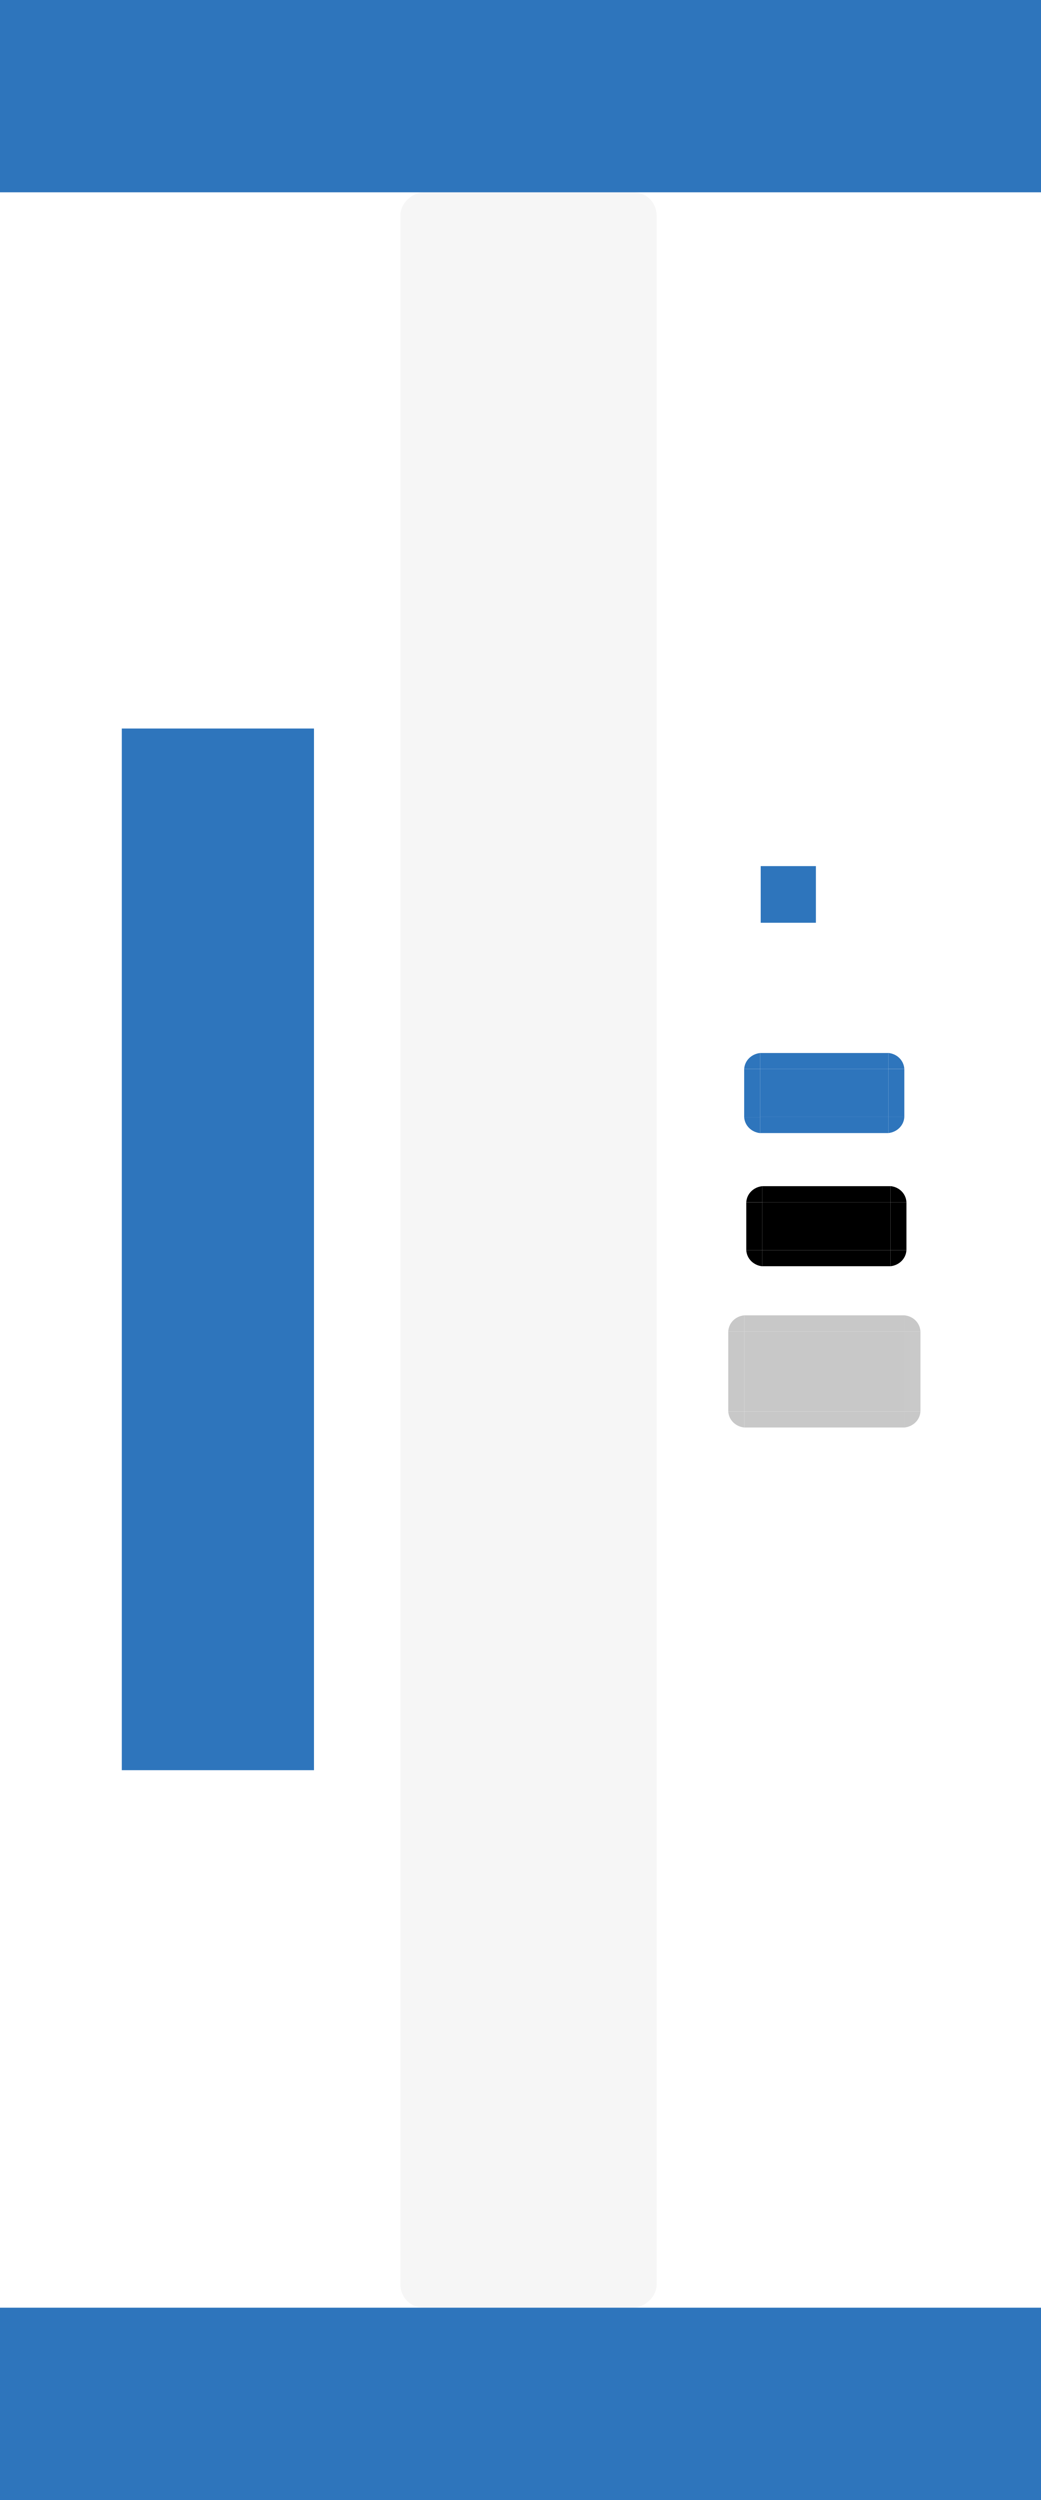 <?xml version="1.0" encoding="UTF-8" standalone="no"?>
<!-- Created with Inkscape (http://www.inkscape.org/) -->

<svg
   xmlns:dc="http://purl.org/dc/elements/1.1/"
   xmlns:cc="http://creativecommons.org/ns#"
   xmlns:rdf="http://www.w3.org/1999/02/22-rdf-syntax-ns#"
   xmlns:svg="http://www.w3.org/2000/svg"
   xmlns="http://www.w3.org/2000/svg"
   xmlns:xlink="http://www.w3.org/1999/xlink"
   xmlns:sodipodi="http://sodipodi.sourceforge.net/DTD/sodipodi-0.dtd"
   xmlns:inkscape="http://www.inkscape.org/namespaces/inkscape"
   version="1.0"
   width="65"
   height="156"
   id="svg2318"
   sodipodi:docname="bar_meter_vertical.svg"
   inkscape:version="0.92.4 (5da689c313, 2019-01-14)">
  <sodipodi:namedview
     pagecolor="#ffffff"
     bordercolor="#666666"
     borderopacity="1"
     objecttolerance="10"
     gridtolerance="10"
     guidetolerance="10"
     inkscape:pageopacity="0"
     inkscape:pageshadow="2"
     inkscape:window-width="1920"
     inkscape:window-height="1033"
     id="namedview76"
     showgrid="false"
     inkscape:zoom="11.313708"
     inkscape:cx="34.607504"
     inkscape:cy="65.291579"
     inkscape:window-x="0"
     inkscape:window-y="0"
     inkscape:window-maximized="1"
     inkscape:current-layer="svg2318" />
  <defs
     id="defs2320">
    <linearGradient
       id="linearGradient4548-1">
      <stop
         id="stop4550-1"
         style="stop-color:#f0f0f0;stop-opacity:1"
         offset="0" />
      <stop
         id="stop4552-7"
         style="stop-color:#f0f0f0;stop-opacity:0"
         offset="1" />
    </linearGradient>
    <linearGradient
       x1="105.504"
       y1="26.5"
       x2="105.504"
       y2="71.451"
       id="linearGradient11303"
       xlink:href="#linearGradient4548-1"
       gradientUnits="userSpaceOnUse"
       gradientTransform="matrix(2,0,0,1,-48.008,0)" />
    <linearGradient
       x1="105.504"
       y1="26.5"
       x2="105.504"
       y2="71.451"
       id="linearGradient11305"
       xlink:href="#linearGradient4548-1"
       gradientUnits="userSpaceOnUse"
       gradientTransform="matrix(2,0,0,1,-48.008,0)" />
    <linearGradient
       x1="105.504"
       y1="26.5"
       x2="105.504"
       y2="71.451"
       id="linearGradient11307"
       xlink:href="#linearGradient4548-1"
       gradientUnits="userSpaceOnUse"
       gradientTransform="matrix(2,0,0,1,-48.008,0)" />
  </defs>
  <rect
     width="132"
     height="16"
     rx="1.439"
     ry="1.439"
     x="12"
     y="-41"
     transform="matrix(0,1,-1,0,0,0)"
     id="background"
     style="opacity:0.191;fill:#cecece;fill-opacity:1;stroke:none" />
  <rect
     width="65"
     height="12"
     x="0"
     y="0"
     id="label0"
     style="fill:#2e75bc;fill-opacity:1;fill-rule:evenodd;stroke:none" />
  <rect
     width="65"
     height="12"
     x="0"
     y="144"
     id="label1"
     style="fill:#2e75bc;fill-opacity:1;fill-rule:evenodd;stroke:none" />
  <rect
     width="65"
     height="12"
     x="45.46"
     y="-19.605"
     transform="matrix(0,1,-1,0,0,0)"
     id="label2"
     style="fill:#2e75bc;fill-opacity:1;fill-rule:evenodd;stroke:none" />
  <rect
     width="3.447"
     height="3.536"
     x="47.498"
     y="54.045"
     id="hint-stretch-borders"
     style="fill:#2e75bc;fill-opacity:1;fill-rule:nonzero;stroke:none" />
  <path
     d="m 45.473,88.077 1,0 0,-5 -1,0 0,5 z"
     id="background-top"
     style="fill:#c8c8c8;fill-opacity:1;stroke:none" />
  <path
     d="m 45.473,83.077 1,0 0,-1 c -0.537,0.05 -0.968,0.458 -1,1 z"
     id="background-topright"
     style="fill:#c8c8c8;fill-opacity:1;stroke:none" />
  <path
     d="m 45.473,88.077 c 0.032,0.539 0.467,0.946 1,1 l 0,-1 -1,0 z"
     id="background-topleft"
     style="fill:#c8c8c8;fill-opacity:1;stroke:none" />
  <path
     d="m 46.473,88.077 10,0 0,-5 -10,0 0,5 z"
     id="background-center"
     style="fill:#c8c8c8;fill-opacity:1;stroke:none" />
  <path
     d="m 46.473,89.077 10,0 0,-1 -10,0 0,1 z"
     id="background-left"
     style="fill:#c8c8c8;fill-opacity:1;stroke:none" />
  <path
     d="m 46.473,83.077 10,0 0,-1 -10,0 0,1 z"
     id="background-right"
     style="fill:#c8c8c8;fill-opacity:1;stroke:none" />
  <path
     d="m 57.473,88.077 -1,0 0,-5 1,0 0,5 z"
     id="background-bottom"
     style="fill:#c9c9c9;fill-opacity:1;stroke:none" />
  <path
     d="m 57.473,83.077 -1,0 0,-1 c 0.537,0.05 0.968,0.458 1,1 z"
     id="background-bottomright"
     style="fill:#c8c8c8;fill-opacity:1;stroke:none" />
  <path
     d="m 57.473,88.077 c -0.032,0.539 -0.467,0.946 -1,1 l 0,-1 1,0 z"
     id="background-bottomleft"
     style="fill:#c8c8c8;fill-opacity:1;stroke:none" />
  <g
     transform="matrix(0,-1,1,0,-8.402,126.017)"
     id="bar-active-top">
    <path
       d="m 48,54 0,2 2.996,0 0,-2 L 48,54 z"
       id="path3371"
       style="fill:none;stroke:none" />
    <path
       d="m 48,55 0,1 2.996,0 0,-1 L 48,55 z"
       id="path3459"
       style="fill:#000000;fill-opacity:1;stroke:none" />
  </g>
  <g
     transform="matrix(0,-1,1,0,-8.402,126.017)"
     id="bar-active-topleft">
    <path
       d="m 46,54 0,2 2,0 0,-2 -2,0 z"
       id="path3355"
       style="fill:none;stroke:none" />
    <path
       d="m 48,55 c -0.539,0.032 -0.946,0.467 -1,1 l 1,0 0,-1 z"
       id="path3457"
       style="fill:#000000;fill-opacity:1;stroke:none" />
  </g>
  <path
     d="m 47.598,78.013 8,0 0,-2.996 -8,0 0,2.996 z"
     id="bar-active-center"
     style="fill:#000000;fill-opacity:1;stroke:none" />
  <g
     transform="matrix(0,-1,1,0,-8.402,126.017)"
     id="bar-active-left">
    <path
       d="m 46,56 0,8 2,0 0,-8 -2,0 z"
       id="path3347"
       style="opacity:0;fill:url(#linearGradient11303);fill-opacity:1;stroke:none" />
    <path
       d="m 47.004,56 0,8 1,0 0,-8 -1,0 z"
       id="path3455"
       style="fill:#000000;fill-opacity:1;stroke:none" />
  </g>
  <g
     transform="matrix(0,1,1,0,-8.402,27.017)"
     id="bar-active-topright">
    <path
       d="m 46,54 0,2 2,0 0,-2 -2,0 z"
       id="path3381"
       style="fill:none;stroke:none" />
    <path
       d="m 48,55 c -0.539,0.032 -0.946,0.467 -1,1 l 1,0 0,-1 z"
       id="path3383"
       style="fill:#000000;fill-opacity:1;stroke:none" />
  </g>
  <g
     transform="matrix(0,1,1,0,-8.402,27.013)"
     id="bar-active-right"
     style="fill:#a9cfeb;fill-opacity:0.51">
    <path
       d="m 46,56 0,8 2,0 0,-8 -2,0 z"
       id="path3389"
       style="opacity:0;fill:#a9cfeb;fill-opacity:0.51;stroke:none" />
    <path
       d="m 47.004,56 0,8 1,0 0,-8 -1,0 z"
       id="path3391"
       style="fill:#000000;fill-opacity:1;stroke:none" />
  </g>
  <g
     transform="matrix(0,-1,1,0,-8.402,126.017)"
     id="bar-active-bottom">
    <path
       d="m 48.004,65 0,-1 2.996,0 0,1 -2.996,0 z"
       id="path3463"
       style="fill:#000000;fill-opacity:1;stroke:none" />
    <path
       d="m 48,66 0,-2 2.996,0 0,2 L 48,66 z"
       id="path3399"
       style="fill:none;stroke:none" />
  </g>
  <g
     transform="matrix(0,-1,1,0,-8.402,126.017)"
     id="bar-active-bottomleft">
    <path
       d="m 48.004,65 c -0.539,-0.032 -0.946,-0.467 -1,-1 l 1,0 0,1 z"
       id="mar-active-bottomleft"
       style="fill:#000000;fill-opacity:1;stroke:none" />
    <path
       d="m 46,66 0,-2 2,0 0,2 -2,0 z"
       id="path3405"
       style="fill:none;stroke:none" />
  </g>
  <g
     transform="matrix(0,-1,1,0,-8.402,126.017)"
     id="bar-active-bottomright">
    <path
       d="m 51.004,65 0,-1 1,0 c -0.05,0.537 -0.458,0.968 -1,1 z"
       id="path3461"
       style="fill:#000000;fill-opacity:1;stroke:none" />
    <path
       d="m 53,66 0,-2 -2,0 0,2 2,0 z"
       id="path3411"
       style="fill:none;stroke:none" />
  </g>
  <g
     transform="matrix(0,-1,1,0,-8.534,117.708)"
     id="bar-inactive-top">
    <path
       d="m 48,54 0,2 2.996,0 0,-2 L 48,54 z"
       id="path3467"
       style="fill:none;stroke:none" />
    <path
       d="m 48,55 0,1 2.996,0 0,-1 L 48,55 z"
       id="path3469"
       style="fill:#2e75bc;fill-opacity:1;stroke:none" />
  </g>
  <g
     transform="matrix(0,-1,1,0,-8.534,117.708)"
     id="bar-inactive-topleft">
    <path
       d="m 46,54 0,2 2,0 0,-2 -2,0 z"
       id="path3473"
       style="fill:none;stroke:none" />
    <path
       d="m 48,55 c -0.539,0.032 -0.946,0.467 -1,1 l 1,0 0,-1 z"
       id="path3475"
       style="fill:#2e75bc;fill-opacity:1;stroke:none" />
  </g>
  <path
     d="m 47.466,69.704 8,0 0,-2.996 -8,0 0,2.996 z"
     id="bar-inactive-center"
     style="fill:#2e75bc;fill-opacity:1;stroke:none" />
  <g
     transform="matrix(0,-1,1,0,-8.534,117.708)"
     id="bar-inactive-left">
    <path
       d="m 46,56 0,8 2,0 0,-8 -2,0 z"
       id="path3481"
       style="opacity:0;fill:url(#linearGradient11305);fill-opacity:1;stroke:none" />
    <path
       d="m 47.004,56 0,8 1,0 0,-8 -1,0 z"
       id="path3483"
       style="fill:#2e75bc;fill-opacity:1;stroke:none" />
  </g>
  <g
     transform="matrix(0,1,1,0,-8.534,18.708)"
     id="bar-inactive-topright">
    <path
       d="m 46,54 0,2 2,0 0,-2 -2,0 z"
       id="path3487"
       style="fill:none;stroke:none" />
    <path
       d="m 48,55 c -0.539,0.032 -0.946,0.467 -1,1 l 1,0 0,-1 z"
       id="path3489"
       style="fill:#2e75bc;fill-opacity:1;stroke:none" />
  </g>
  <g
     transform="matrix(0,1,1,0,-8.534,18.704)"
     id="bar-inactive-right">
    <path
       d="m 46,56 0,8 2,0 0,-8 -2,0 z"
       id="path3493"
       style="opacity:0;fill:url(#linearGradient11307);fill-opacity:1;stroke:none" />
    <path
       d="m 47.004,56 0,8 1,0 0,-8 -1,0 z"
       id="path3495"
       style="fill:#2e75bc;fill-opacity:1;stroke:none" />
  </g>
  <g
     transform="matrix(0,-1,1,0,-8.534,117.708)"
     id="bar-inactive-bottom">
    <path
       d="m 48.004,65 0,-1 2.996,0 0,1 -2.996,0 z"
       id="path3499"
       style="fill:#2e75bc;fill-opacity:1;stroke:none" />
    <path
       d="m 48,66 0,-2 2.996,0 0,2 L 48,66 z"
       id="path3501"
       style="fill:none;stroke:none" />
  </g>
  <g
     transform="matrix(0,-1,1,0,-8.534,117.708)"
     id="bar-inactive-bottomleft">
    <path
       d="m 48.004,65 c -0.539,-0.032 -0.946,-0.467 -1,-1 l 1,0 0,1 z"
       id="path3505"
       style="fill:#2e75bc;fill-opacity:1;stroke:none" />
    <path
       d="m 46,66 0,-2 2,0 0,2 -2,0 z"
       id="path3507"
       style="fill:none;stroke:none" />
  </g>
  <g
     transform="matrix(0,-1,1,0,-8.534,117.708)"
     id="bar-inactive-bottomright">
    <path
       d="m 51.004,65 0,-1 1,0 c -0.05,0.537 -0.458,0.968 -1,1 z"
       id="path3511"
       style="fill:#2e75bc;fill-opacity:1;stroke:none" />
    <path
       d="m 53,66 0,-2 -2,0 0,2 2,0 z"
       id="path3513"
       style="fill:none;stroke:none" />
  </g>
</svg>
